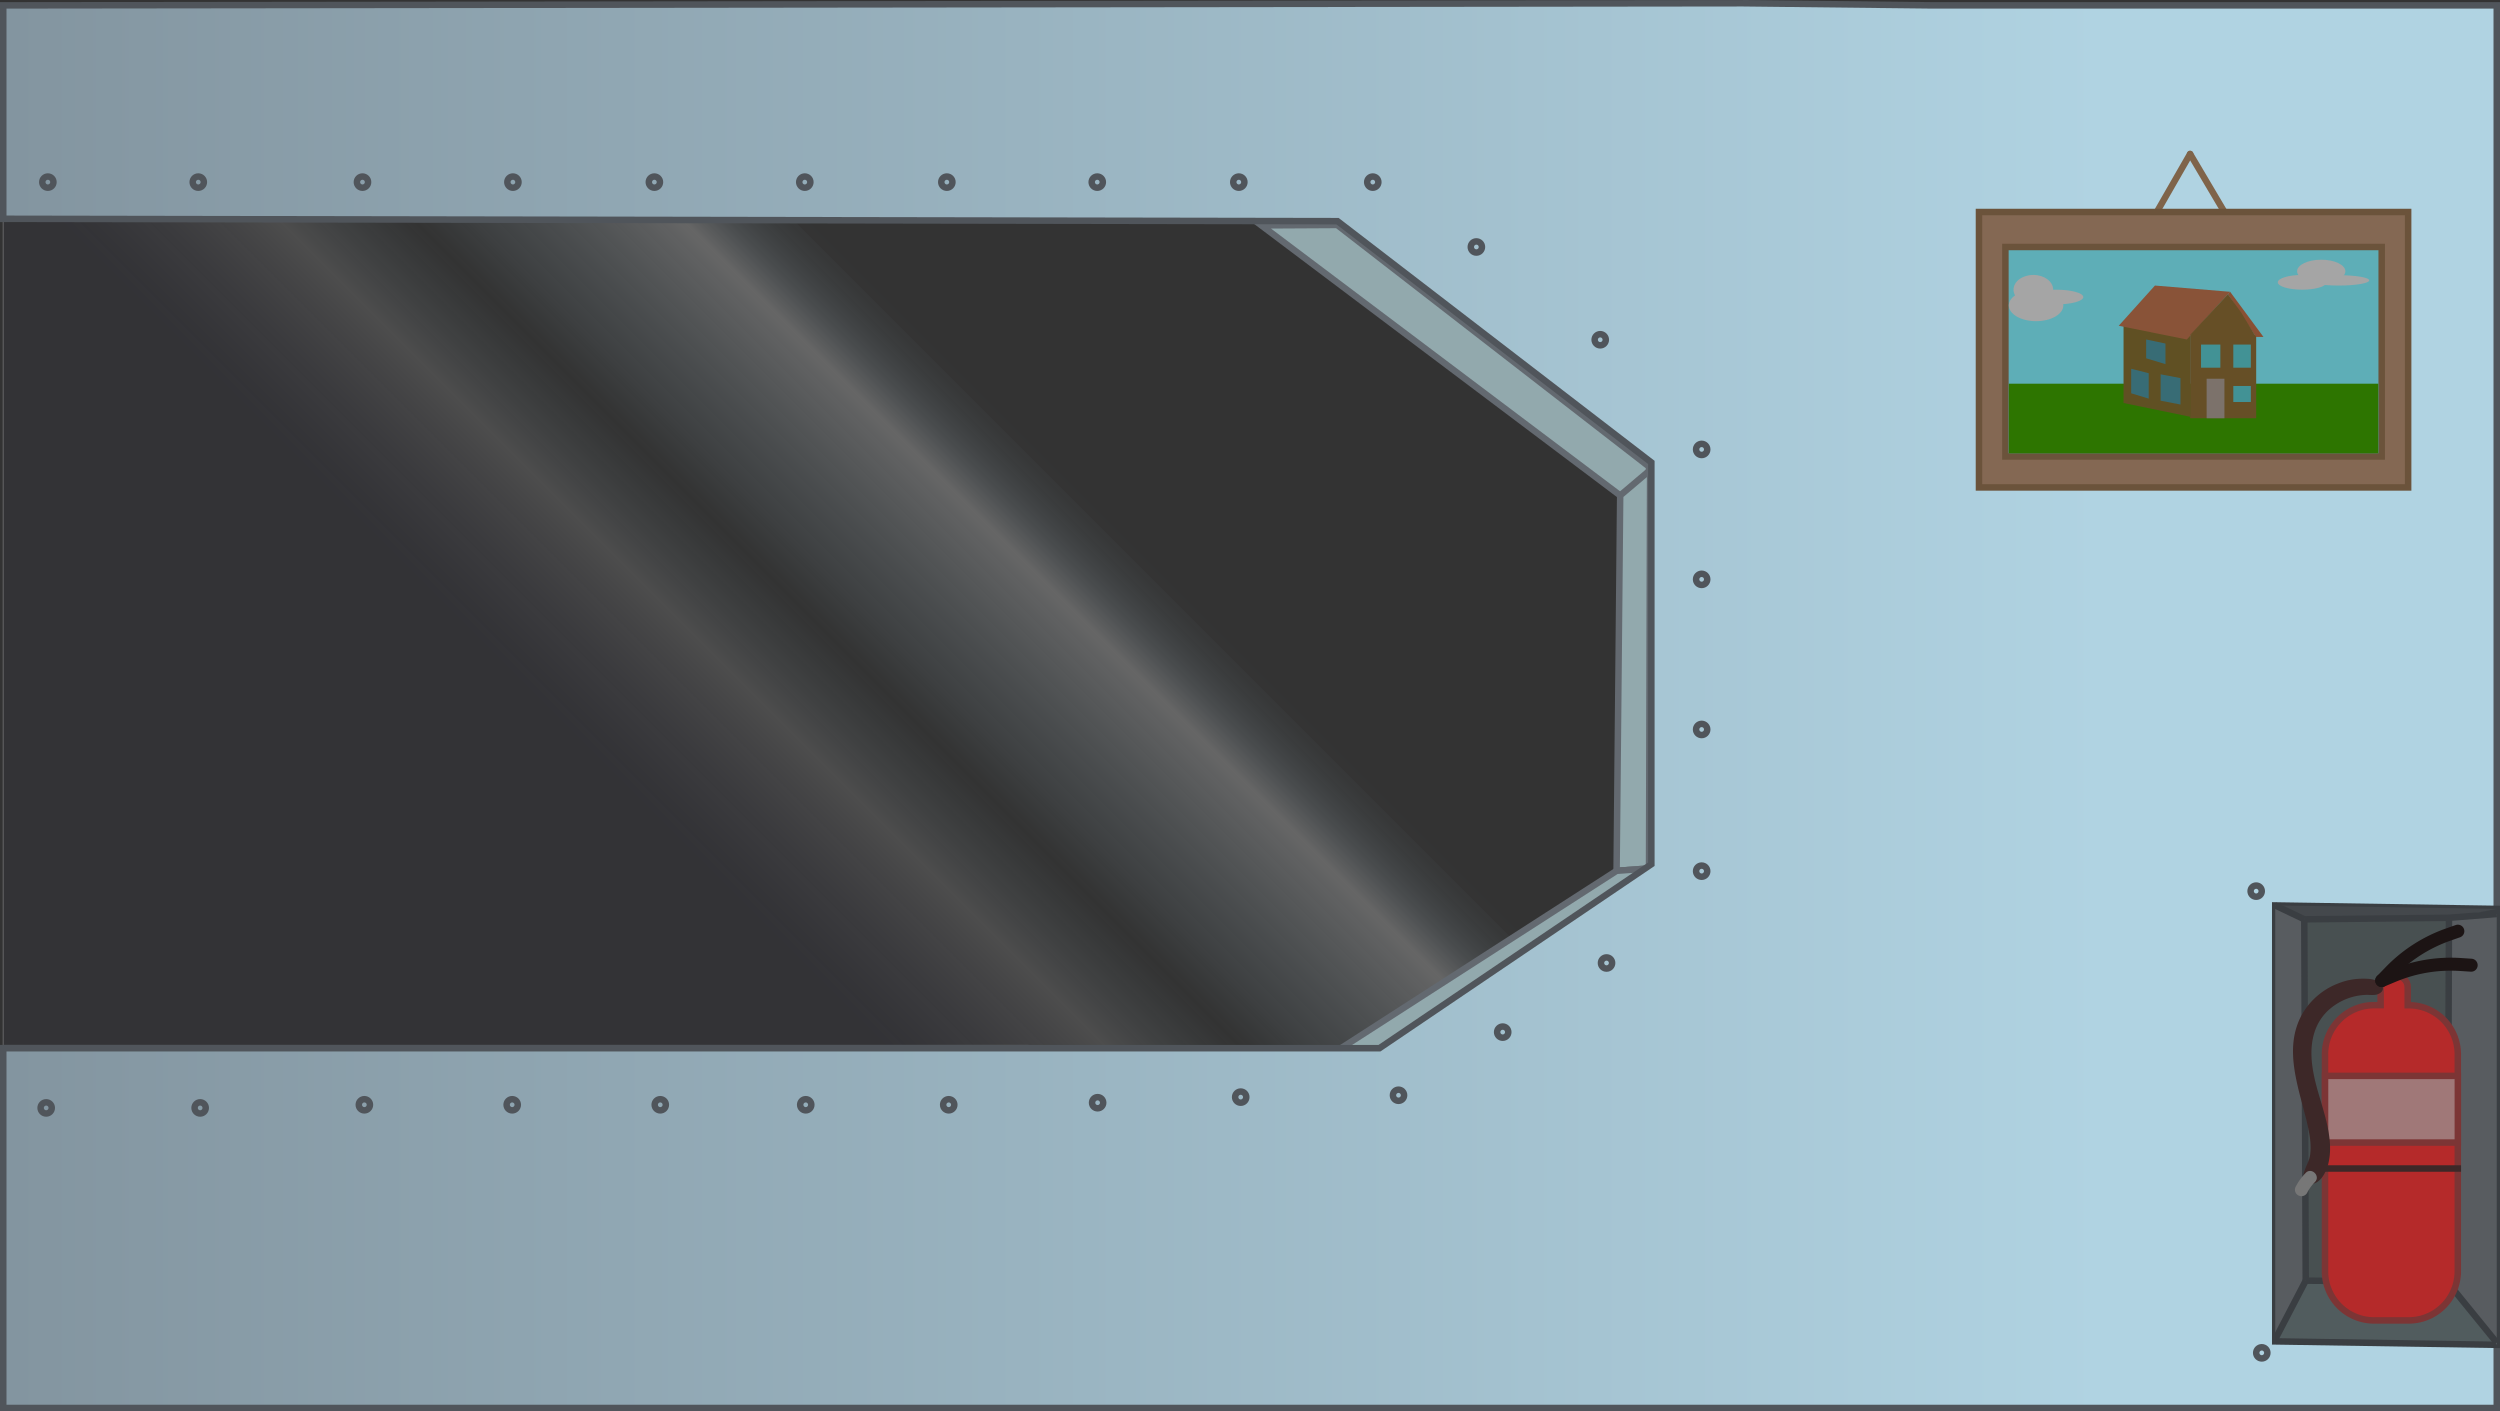 <svg xmlns="http://www.w3.org/2000/svg" xmlns:xlink="http://www.w3.org/1999/xlink" viewBox="0 0 1925 1086.64"><rect x="0" y="0" width="1925" height="1086.64" fill="#333333" stroke="none"/><defs><style>.cls-1{stroke:#cecece;opacity:0.25;fill:url(#Naamloos_verloop_58);}.cls-1,.cls-10,.cls-11,.cls-12,.cls-13,.cls-14,.cls-17,.cls-18,.cls-19,.cls-2,.cls-3,.cls-4,.cls-5,.cls-6{stroke-miterlimit:10;}.cls-10,.cls-13,.cls-14,.cls-17,.cls-2,.cls-5{fill:none;}.cls-2{stroke:#e0e0e0;stroke-width:4px;}.cls-13,.cls-17,.cls-2{stroke-linecap:round;}.cls-3{fill:#92a9ad;stroke:#636970;}.cls-10,.cls-11,.cls-12,.cls-13,.cls-14,.cls-18,.cls-19,.cls-3,.cls-4,.cls-5,.cls-6{stroke-width:5px;}.cls-4,.cls-5{stroke:#50555b;}.cls-4{fill:url(#Naamloos_verloop_119);}.cls-6{fill:#515c5e;}.cls-10,.cls-6{stroke:#3a3e42;}.cls-7{fill:#44484c;}.cls-8{fill:#585c60;}.cls-9{fill:#485051;}.cls-11{fill:#b52a2a;}.cls-11,.cls-12{stroke:#7c3535;}.cls-12{fill:#a07878;}.cls-13{stroke:#7f644a;}.cls-14{stroke:#3d2828;}.cls-15{fill:#3d2828;}.cls-16{fill:#777;}.cls-17{stroke:#1c1414;stroke-width:10px;}.cls-18{fill:#846853;}.cls-18,.cls-19{stroke:#6b533b;}.cls-19{fill:#5eaeb7;}.cls-20{fill:#2d7500;}.cls-21{fill:#664f26;}.cls-22{fill:#605023;}.cls-23{fill:#895338;}.cls-24{fill:#895033;}.cls-25{fill:#7c726b;}.cls-26{fill:#429295;}.cls-27{fill:#386c75;}.cls-28{fill:#a5a5a5;}</style><linearGradient id="Naamloos_verloop_58" x1="95.44" y1="943.66" x2="956.57" y2="82.53" gradientUnits="userSpaceOnUse"><stop offset="0.42" stop-color="#282861" stop-opacity="0.25"/><stop offset="0.52" stop-color="#fff" stop-opacity="0.5"/><stop offset="0.58" stop-color="#b4e1fa" stop-opacity="0"/><stop offset="0.61" stop-color="#cbeafc" stop-opacity="0.3"/><stop offset="0.66" stop-color="#e7f5fd" stop-opacity="0.68"/><stop offset="0.69" stop-color="#f8fcff" stop-opacity="0.91"/><stop offset="0.7" stop-color="#fff"/><stop offset="0.71" stop-color="#eef8fe" stop-opacity="0.77"/><stop offset="0.72" stop-color="#dcf1fd" stop-opacity="0.54"/><stop offset="0.73" stop-color="#ceebfc" stop-opacity="0.35"/><stop offset="0.74" stop-color="#c3e7fb" stop-opacity="0.2"/><stop offset="0.75" stop-color="#bbe4fa" stop-opacity="0.09"/><stop offset="0.75" stop-color="#b6e2fa" stop-opacity="0.02"/><stop offset="0.76" stop-color="#b4e1fa" stop-opacity="0"/></linearGradient><linearGradient id="Naamloos_verloop_119" x1="-354.37" y1="543.32" x2="1860.85" y2="543.32" gradientUnits="userSpaceOnUse"><stop offset="0" stop-color="#798791"/><stop offset="0.89" stop-color="#b0d3e2"/></linearGradient></defs><title>ship bg</title><g id="Laag_43" data-name="Laag 43"><path class="cls-1" d="M1265.38,656.82v-5.58l81-55.41-79.51-122-1.5,1V458.57l48.46-66.08L984.58,139v-3h-4l-38.77-29.84L920,136H0V800.9H788.94v1.86H937.55l32.79,50.3,73.54-50.3h8.73v-6l204.61-140Z" transform="translate(2.5 4.14)"/><path class="cls-2" d="M1255.18,368.76" transform="translate(2.5 4.14)"/><path class="cls-2" d="M991.9,166" transform="translate(2.5 4.14)"/><path class="cls-2" d="M1255.18,368.76" transform="translate(2.5 4.14)"/><path class="cls-2" d="M1255.18,665.56" transform="translate(2.5 4.14)"/><path class="cls-2" d="M1255.18,665.56" transform="translate(2.5 4.14)"/><path class="cls-2" d="M1043.88,802.76" transform="translate(2.5 4.14)"/></g><g id="ship"><polygon class="cls-3" points="1269.75 359.31 1269.75 398.21 971.25 173.54 1029.63 173.21 1269.75 359.31"/><polygon class="cls-3" points="1269.75 668.72 1244.78 670.52 1247.54 381.5 1270.58 361.98 1269.75 668.72"/><polygon class="cls-3" points="1060.4 810.36 1027.6 810.36 1244.78 670.52 1269.75 668.72 1060.4 810.36"/><polygon class="cls-4" points="1922.5 185.88 1922.5 151.45 1922.5 4.14 1487.8 4.14 1342.12 2.5 2.5 4.14 2.5 168.47 1029.88 170.29 1271.54 356.06 1271.54 665.46 1062.19 807.11 2.5 807.11 2.5 1084.14 1922.5 1084.14 1922.5 833.46 1922.5 822.14 1922.5 804.53 1922.5 765.4 1922.5 185.88"/><circle class="cls-5" cx="36.85" cy="140.23" r="4.3"/><circle class="cls-5" cx="152.67" cy="140.23" r="4.3"/><circle class="cls-5" cx="279.11" cy="140.23" r="4.3"/><circle class="cls-5" cx="394.94" cy="140.23" r="4.3"/><circle class="cls-5" cx="503.87" cy="140.23" r="4.3"/><circle class="cls-5" cx="619.69" cy="140.23" r="4.3"/><circle class="cls-5" cx="729.07" cy="140.23" r="4.3"/><circle class="cls-5" cx="844.89" cy="140.23" r="4.3"/><circle class="cls-5" cx="953.89" cy="140.23" r="4.3"/><circle class="cls-5" cx="1057.03" cy="140.23" r="4.3"/><circle class="cls-5" cx="1136.8" cy="190.18" r="4.3"/><circle class="cls-5" cx="1232.17" cy="261.61" r="4.3"/><circle class="cls-5" cx="1310.27" cy="346.06" r="4.3"/><circle class="cls-5" cx="1310.27" cy="446.1" r="4.3"/><circle class="cls-5" cx="1310.27" cy="561.68" r="4.3"/><circle class="cls-5" cx="1310.27" cy="670.79" r="4.3"/><circle class="cls-5" cx="1237.03" cy="741.5" r="4.3"/><circle class="cls-5" cx="1157.08" cy="794.73" r="4.3"/><circle class="cls-5" cx="1076.85" cy="843.34" r="4.3"/><circle class="cls-5" cx="955.34" cy="844.79" r="4.3"/><circle class="cls-5" cx="845.17" cy="849.09" r="4.3"/><circle class="cls-5" cx="730.52" cy="850.68" r="4.3"/><circle class="cls-5" cx="620.42" cy="850.68" r="4.3"/><circle class="cls-5" cx="508.4" cy="850.68" r="4.3"/><circle class="cls-5" cx="394.39" cy="850.68" r="4.3"/><circle class="cls-5" cx="280.56" cy="850.68" r="4.3"/><circle class="cls-5" cx="154.12" cy="853.09" r="4.3"/><circle class="cls-5" cx="35.56" cy="853.09" r="4.3"/><polygon class="cls-6" points="1922.5 1035.52 1751.93 1032.86 1751.93 697.2 1922.5 699.86 1922.5 1035.52"/><polygon class="cls-7" points="1885.72 706.7 1774.29 707.87 1751.93 697.2 1922.5 699.86 1885.72 706.7"/><polygon class="cls-8" points="1775.41 986.1 1751.93 1031.21 1751.93 697.2 1774.29 707.87 1775.41 986.1"/><polygon class="cls-8" points="1922.5 1035.52 1885.15 987.69 1885.15 707.87 1922.5 703.78 1922.5 1035.52"/><rect class="cls-9" x="1774.29" y="707.87" width="110.86" height="279.82"/><line class="cls-10" x1="1884.59" y1="987.27" x2="1922.5" y2="1033.86"/><line class="cls-10" x1="1775.41" y1="986.1" x2="1751.93" y2="1031.21"/><line class="cls-10" x1="1884.59" y1="987.27" x2="1775.41" y2="986.1"/><line class="cls-10" x1="1885.72" y1="706.7" x2="1884.59" y2="987.27"/><line class="cls-10" x1="1775.41" y1="986.1" x2="1774.29" y2="707.87"/><line class="cls-10" x1="1922.5" y1="703.78" x2="1885.72" y2="706.7"/><line class="cls-10" x1="1751.93" y1="697.2" x2="1774.29" y2="707.87"/><line class="cls-10" x1="1885.72" y1="706.7" x2="1774.29" y2="707.87"/><path class="cls-11" d="M1852.22,769.87h-.79V756a8.61,8.61,0,0,0-8.6-8.61h-3.66a8.61,8.61,0,0,0-8.6,8.61v13.83h-5a37.83,37.83,0,0,0-37.83,37.83V974.76a37.83,37.83,0,0,0,37.83,37.83h26.61A37.83,37.83,0,0,0,1890,974.76V807.7A37.82,37.82,0,0,0,1852.22,769.87Z" transform="translate(2.5 4.14)"/><rect class="cls-12" x="1790.28" y="828.42" width="102.26" height="51.35"/><line class="cls-13" x1="1660.76" y1="163.24" x2="1686.39" y2="118.58"/><line class="cls-13" x1="1712.8" y1="163.24" x2="1686.39" y2="118.58"/><line class="cls-14" x1="1787.8" y1="899.75" x2="1895.02" y2="899.75"/><path class="cls-15" d="M1831.78,754.79c-3-5.33-10.44-5.4-15.86-5.34a50.5,50.5,0,0,0-17.23,3.35,54.63,54.63,0,0,0-28.07,23.2c-16.11,27.59-2.2,59.3,4,87.5,1.55,7.06,2.67,14.49,1.67,21.72-.9,6.51-6.15,12.27-5,18.92a4.49,4.49,0,0,0,3.24,3.24c8.69,1.44,13.43-7.36,15.46-14.51,2.14-7.5,2-15.29.88-22.93-2.6-18.47-10.78-35.7-13-54.25-2-16.11,1-32.44,14-43.26a45.54,45.54,0,0,1,17.65-9.09,44.41,44.41,0,0,1,10.57-1.43c3.57,0,7.17.69,10.27-1.54a4.18,4.18,0,0,0,1.46-5.58Z" transform="translate(2.5 4.14)"/><path class="cls-16" d="M1772.92,899a42.08,42.08,0,0,0-7.45,10.12,5,5,0,1,0,8.63,5,32.85,32.85,0,0,1,5.89-8.09c4.53-4.58-2.53-11.65-7.07-7.07Z" transform="translate(2.5 4.14)"/><path class="cls-17" d="M1831.42,750.9l6.77-7a115,115,0,0,1,44.22-28.35l7.63-2.69" transform="translate(2.5 4.14)"/><path class="cls-17" d="M1831.42,750.9l9-3.75a114.75,114.75,0,0,1,51.81-8.62l8.07.53" transform="translate(2.5 4.14)"/><rect class="cls-18" x="1523.81" y="163.24" width="330.46" height="212.08"/><rect class="cls-19" x="1544.15" y="190.18" width="289.76" height="161.32"/><rect class="cls-20" x="1546.8" y="295.45" width="284.48" height="53.61"/><rect class="cls-21" x="1686.39" y="257.88" width="50.87" height="64.17"/><polygon class="cls-22" points="1686.39 320.89 1635.13 310.33 1635.13 249.48 1686.39 256.72 1686.39 320.89"/><polygon class="cls-23" points="1683.85 261.4 1631.41 250.84 1659.3 219.87 1717.2 224.67 1683.85 261.4"/><polygon class="cls-24" points="1742.87 259.45 1737.07 259.45 1715.48 226.57 1717.2 224.67 1742.87 259.45"/><polygon class="cls-21" points="1737.07 259.45 1686.39 257.88 1715.48 226.57 1725.72 240.64 1737.07 259.45"/><rect class="cls-25" x="1699.11" y="291.63" width="13.7" height="30.42"/><rect class="cls-26" x="1719.65" y="297.21" width="13.5" height="12.33"/><rect class="cls-26" x="1694.8" y="265.32" width="14.87" height="17.8"/><rect class="cls-26" x="1719.65" y="265.32" width="13.5" height="17.8"/><polygon class="cls-27" points="1654.5 306.94 1641 302.83 1641 283.95 1654.5 287.38 1654.5 306.94"/><polygon class="cls-27" points="1678.96 311.49 1663.7 308.53 1663.7 288.23 1678.96 291.14 1678.96 311.49"/><polygon class="cls-27" points="1667.41 280.38 1652.54 275.88 1652.54 261.4 1667.41 264.53 1667.41 280.38"/><ellipse class="cls-28" cx="1565.67" cy="223.05" rx="15.26" ry="11.35"/><ellipse class="cls-28" cx="1583.34" cy="228.73" rx="20.79" ry="5.67"/><ellipse class="cls-28" cx="1567.78" cy="235.18" rx="20.98" ry="12.13"/><ellipse class="cls-28" cx="1787.35" cy="208.89" rx="18.59" ry="8.92"/><ellipse class="cls-28" cx="1772.67" cy="217.38" rx="18.78" ry="5.67"/><ellipse class="cls-28" cx="1800.9" cy="215.89" rx="23.43" ry="3.99"/><circle class="cls-5" cx="1737.26" cy="686.18" r="4.3"/><circle class="cls-5" cx="1741.57" cy="1041.69" r="4.3"/></g></svg>